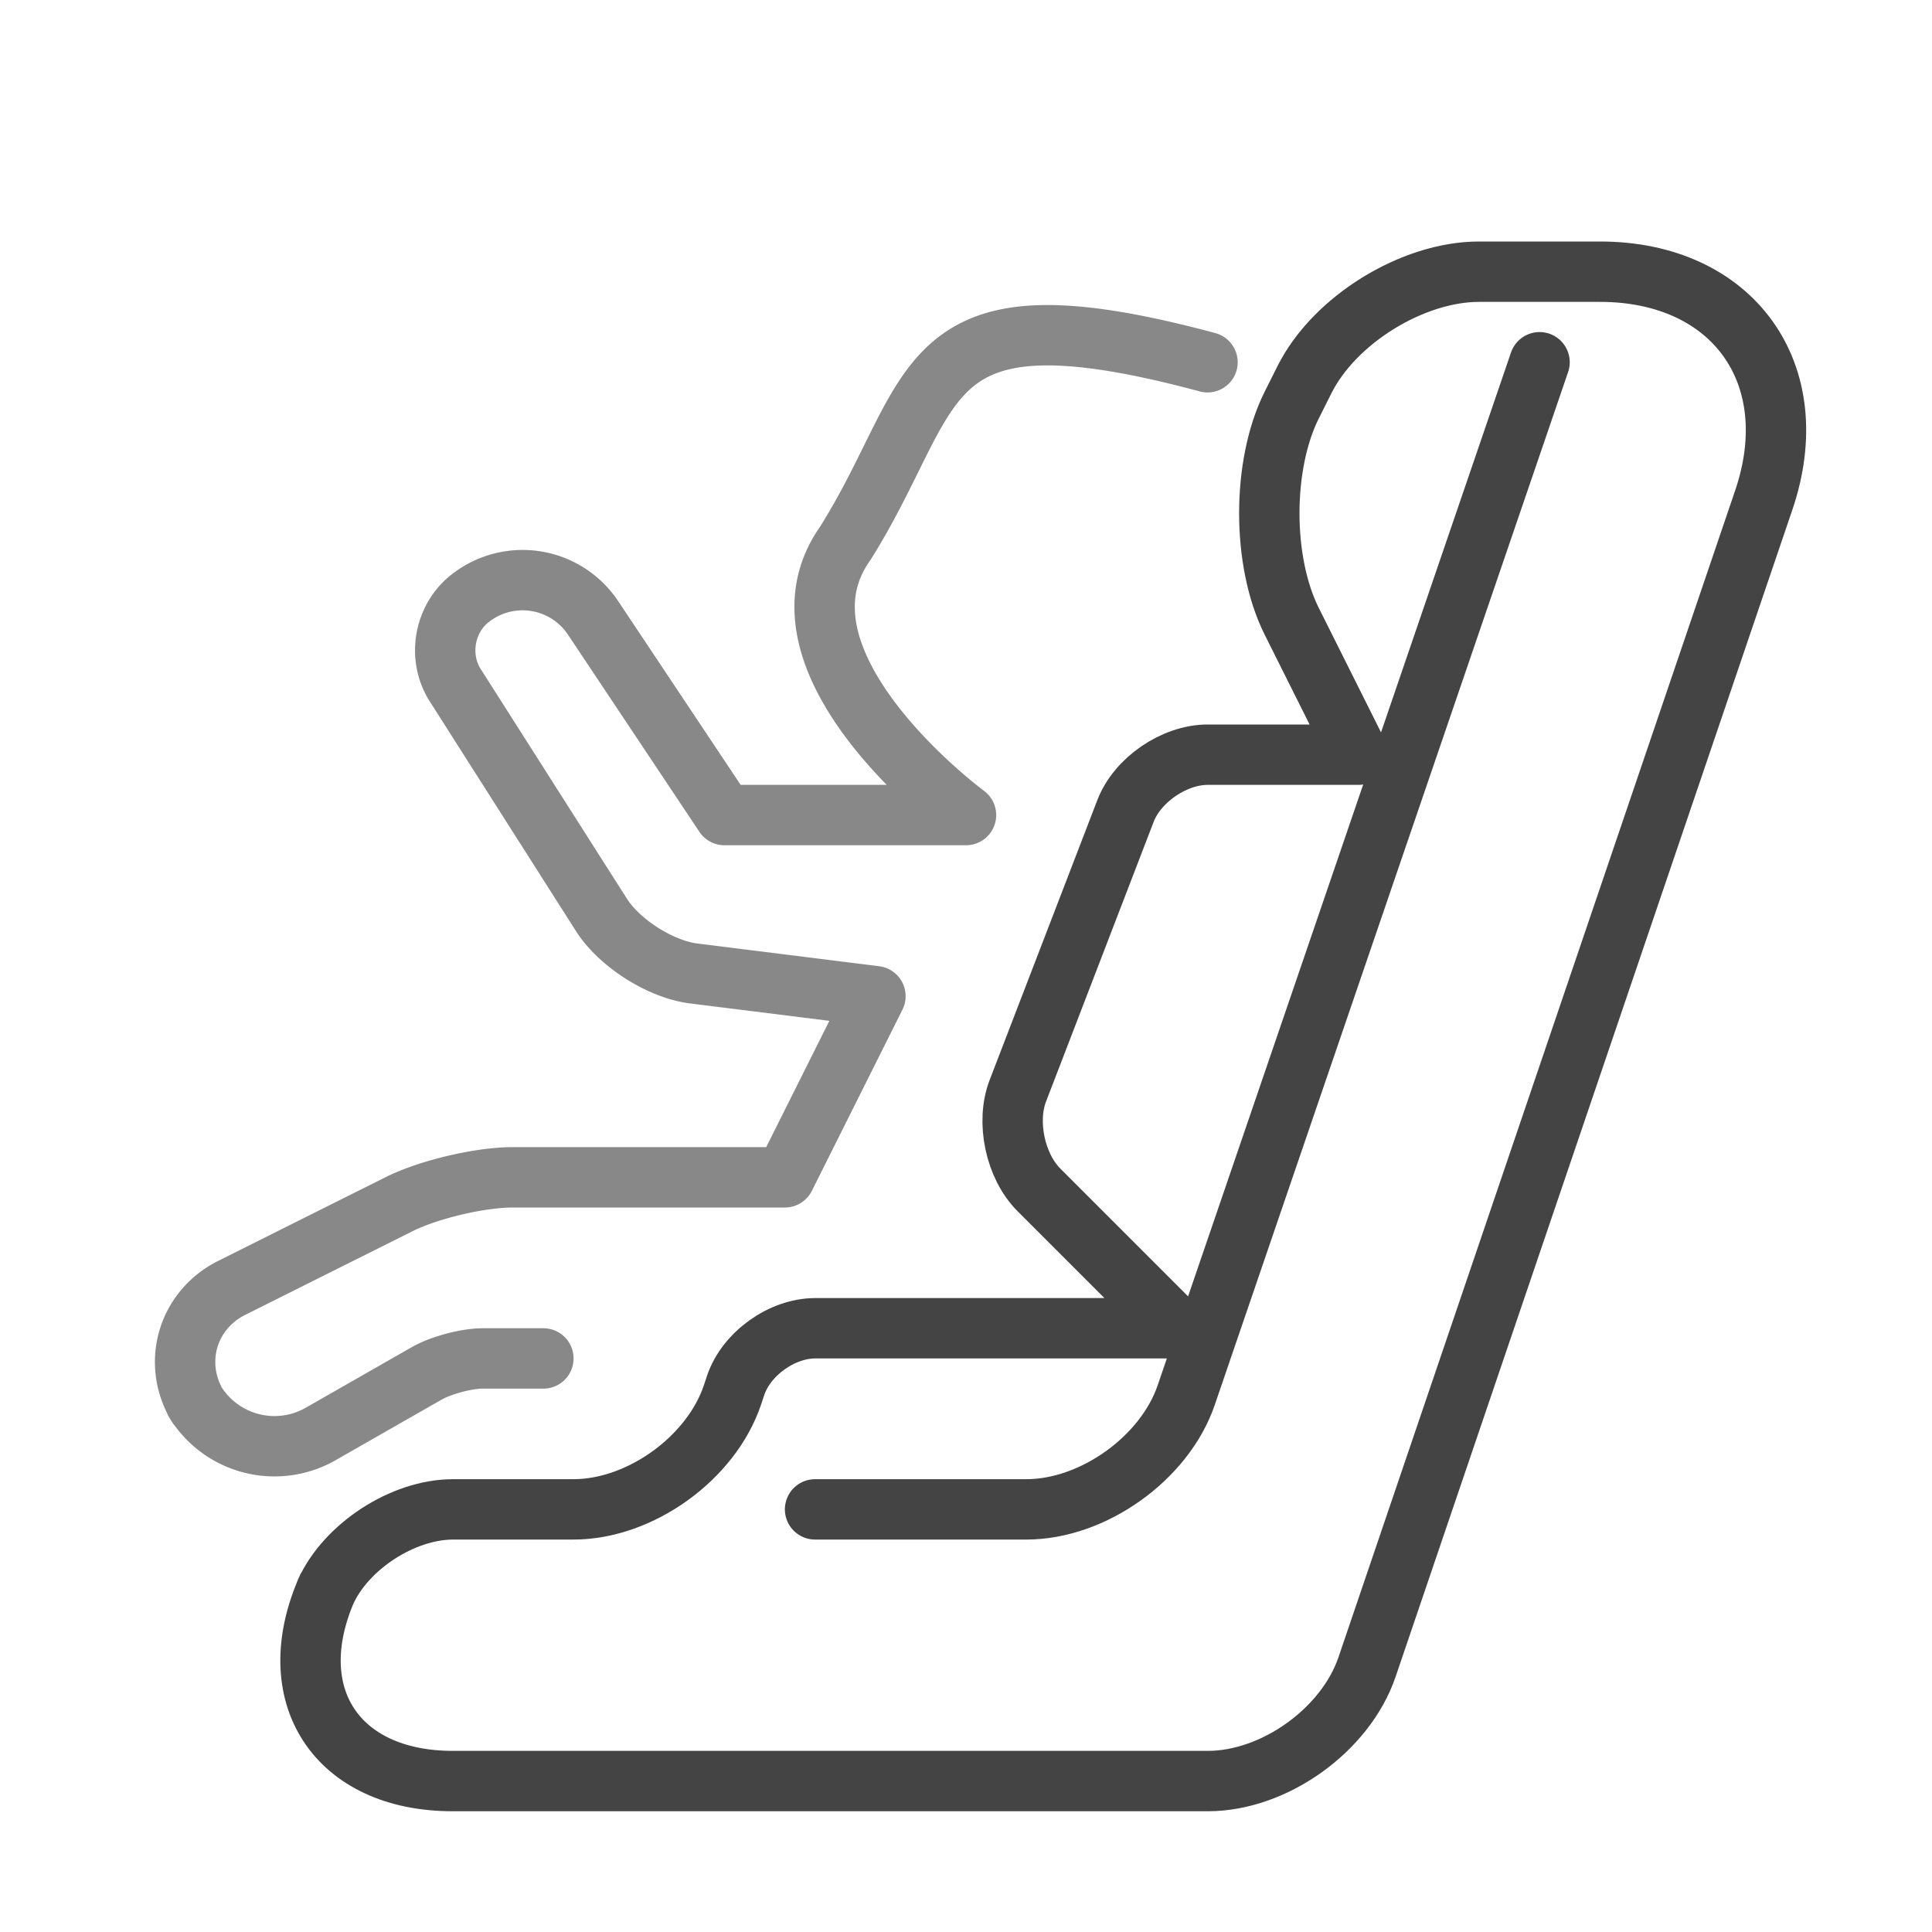 <svg width="64" height="64" viewBox="0 0 64 64" xmlns="http://www.w3.org/2000/svg"><title>seat-chair</title><g stroke-width="2" fill="none" fill-rule="evenodd" stroke-linecap="round" stroke-linejoin="round"><path d="M16.004 59H40.01c2.204 0 4.565-1.692 5.275-3.779l13.142-38.654C59.848 12.387 57.41 9 53 9h-4.004c-2.207 0-4.796 1.6-5.785 3.579l-.422.842c-.988 1.977-.99 5.179 0 7.158L45 25h-4.994c-1.108 0-2.326.833-2.722 1.863l-3.568 9.274c-.395 1.03-.085 2.494.698 3.277L39 44H27.006c-1.108 0-2.288.847-2.639 1.898l-.1.302c-.7 2.099-3.059 3.8-5.27 3.8h-3.991c-1.66 0-3.554 1.233-4.228 2.75l.065-.147C9.273 56.136 11.137 59 14.998 59h1.006z" stroke="#444"/><path d="M18 45h-2.001c-.552 0-1.395.227-1.871.499l-3.521 2.012a3.085 3.085 0 0 1-4.15-1.084l.087.146c-.853-1.42-.338-3.176 1.136-3.913l5.532-2.766C14.2 39.4 15.9 39 16.992 39H26l3-6-6.022-.753c-1.093-.136-2.46-1.003-3.056-1.942l-4.844-7.61c-.595-.936-.363-2.231.526-2.898a2.806 2.806 0 0 1 4.06.698L24 27h8s-6.821-5.024-4-9c3.202-5.103 2.198-8.634 12-6" stroke="#888"/><path d="M27 50h6.998c2.21 0 4.582-1.694 5.296-3.783L51 12" stroke="#444"/></g></svg>